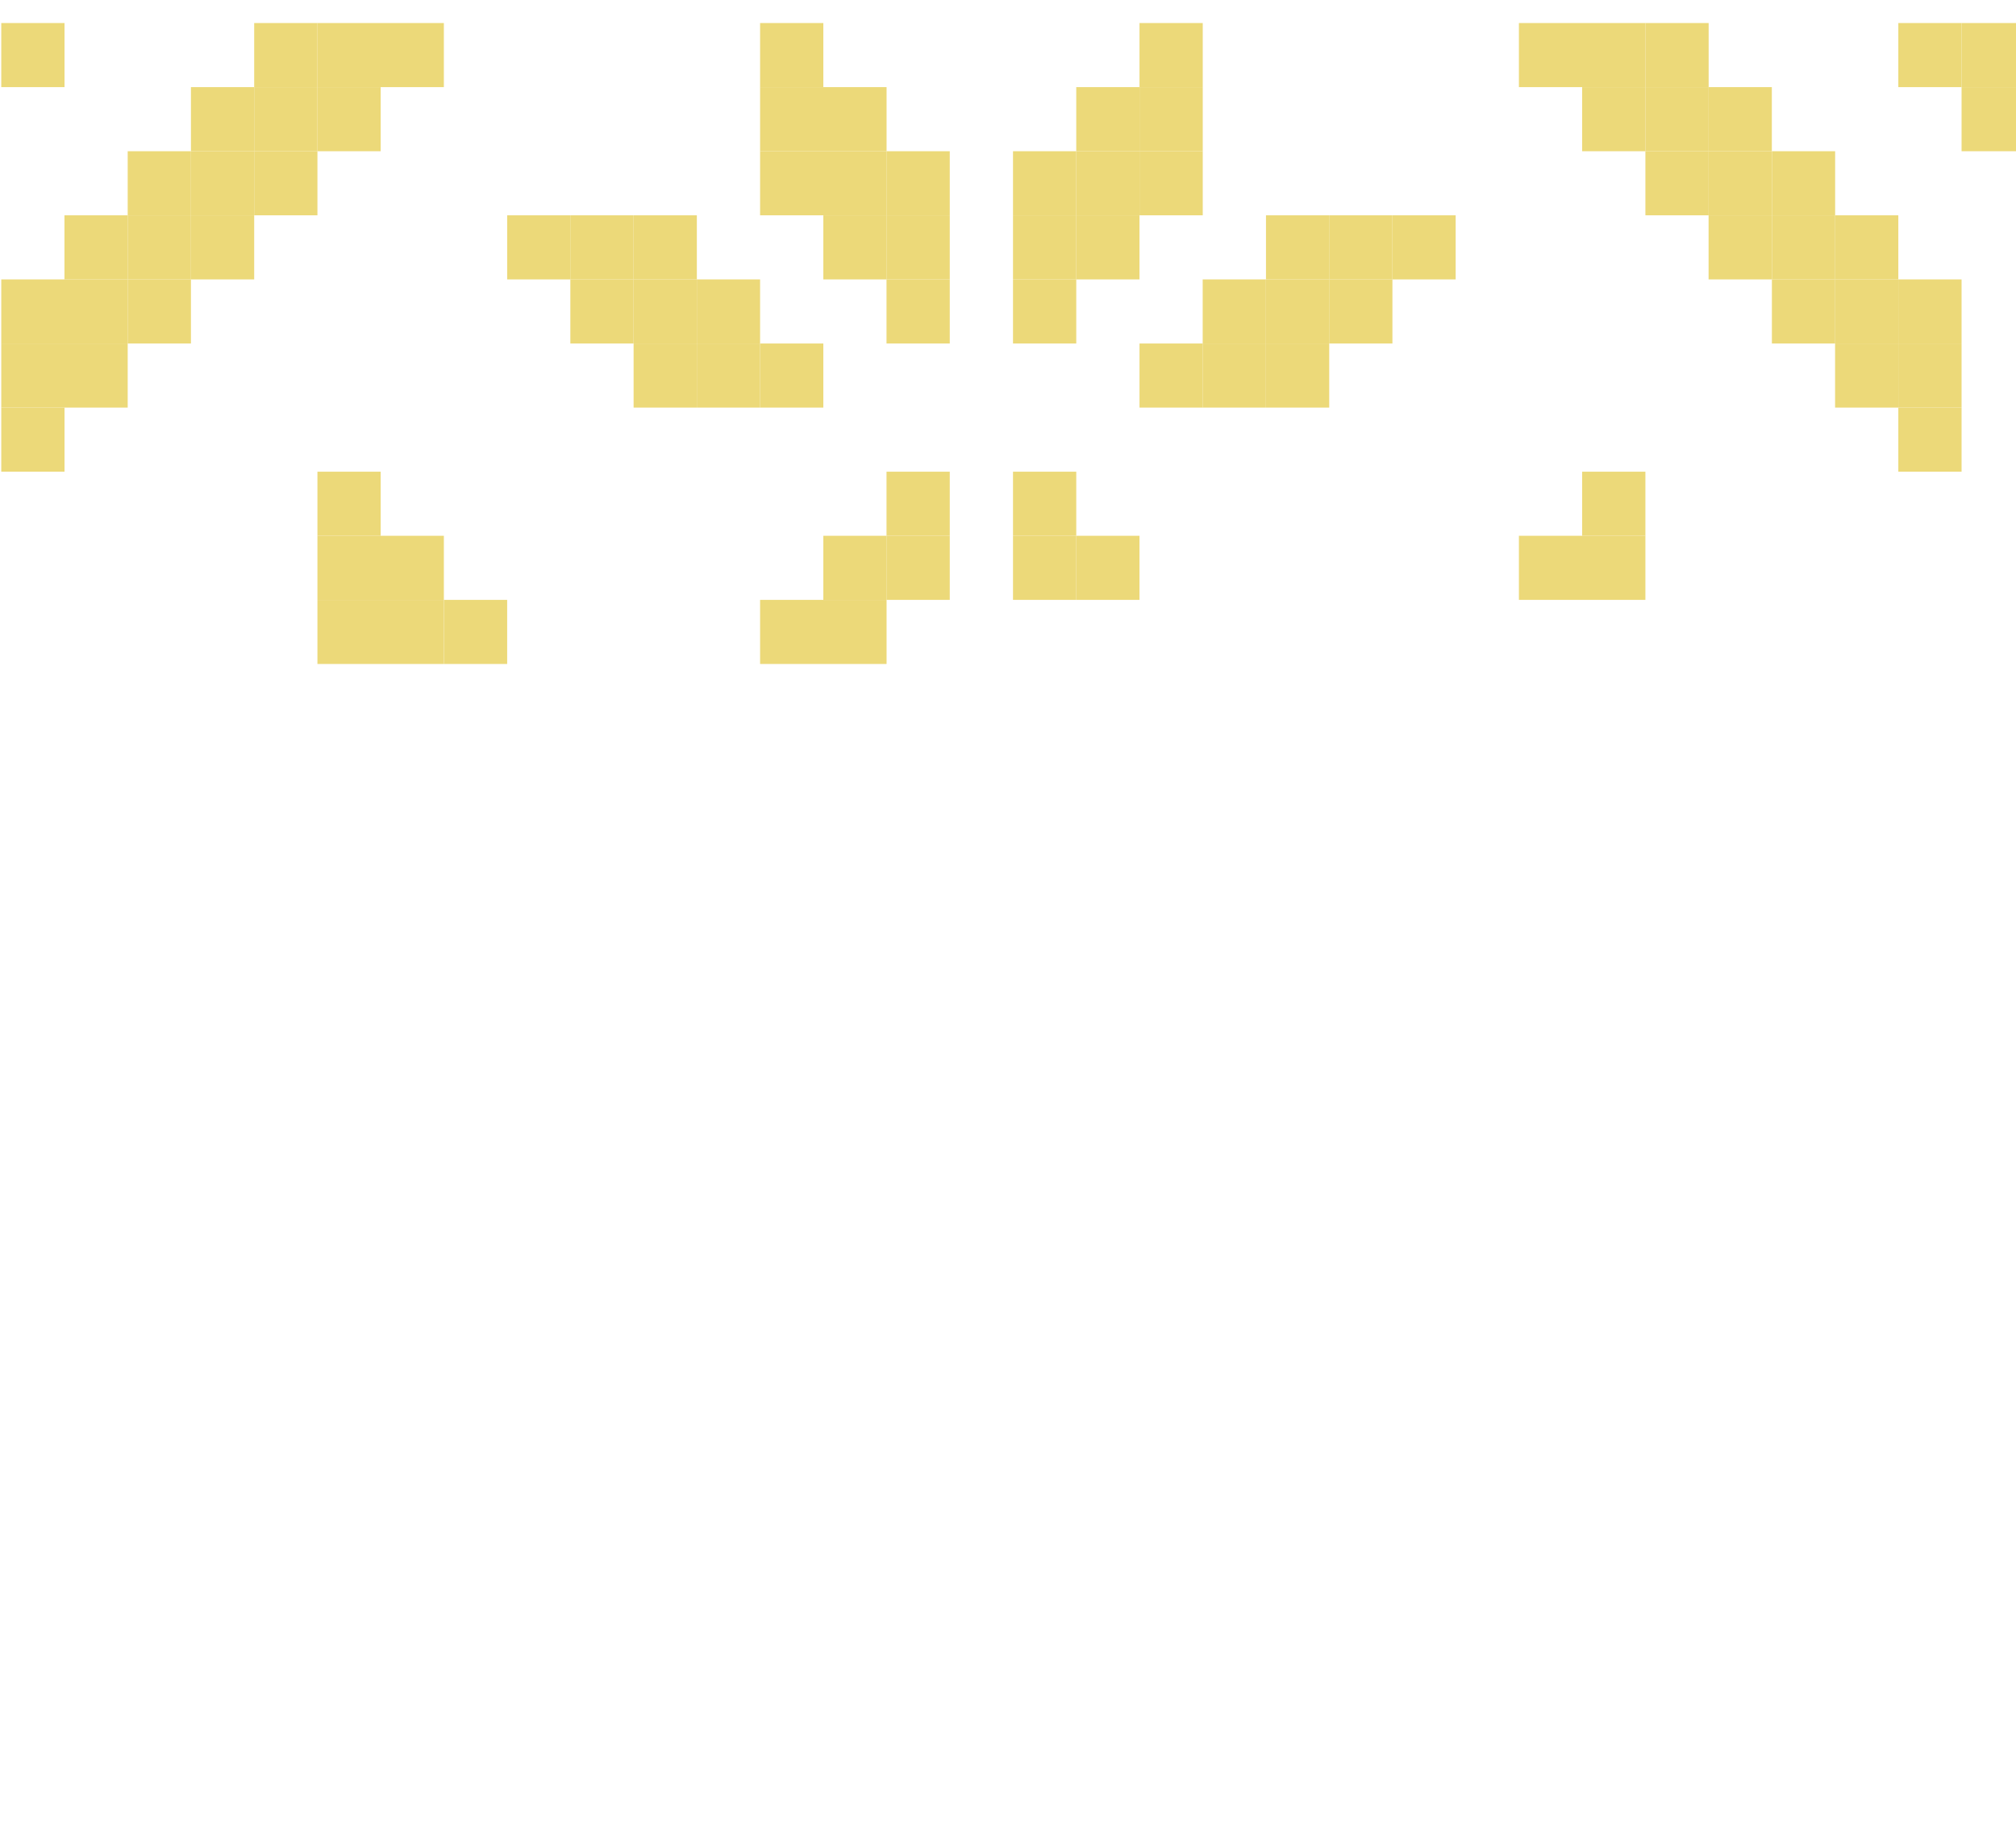 <!-- Generated by IcoMoon.io -->
<svg version="1.1" xmlns="http://www.w3.org/2000/svg" width="35" height="32" viewBox="0 0 35 32">
<title>logo</title>
<path fill="#ecd979" d="M15.392 11.53h-1.098v-1.113h1.098v1.113z"></path>
<path fill="#ecd979" d="M14.294 11.53h-1.098v-1.113h1.098v1.113z"></path>
<path fill="#ecd979" d="M8.805 11.53h-1.098v-1.113h1.098v1.113z"></path>
<path fill="#ecd979" d="M7.706 11.53h-1.098v-1.113h1.098v1.113z"></path>
<path fill="#ecd979" d="M6.609 11.53h-1.098v-1.113h1.098v1.113z"></path>
<path fill="#ecd979" d="M28.566 10.417h-1.098v-1.113h1.098v1.113z"></path>
<path fill="#ecd979" d="M27.468 10.417h-1.098v-1.113h1.098v1.113z"></path>
<path fill="#ecd979" d="M19.783 10.417h-1.098v-1.113h1.098v1.113z"></path>
<path fill="#ecd979" d="M18.685 10.417h-1.098v-1.113h1.098v1.113z"></path>
<path fill="#ecd979" d="M16.489 10.417h-1.098v-1.113h1.098v1.113z"></path>
<path fill="#ecd979" d="M15.392 10.417h-1.098v-1.113h1.098v1.113z"></path>
<path fill="#ecd979" d="M7.706 10.417h-1.098v-1.113h1.098v1.113z"></path>
<path fill="#ecd979" d="M6.609 10.417h-1.098v-1.113h1.098v1.113z"></path>
<path fill="#ecd979" d="M28.566 9.304h-1.098v-1.113h1.098v1.113z"></path>
<path fill="#ecd979" d="M18.685 9.304h-1.098v-1.113h1.098v1.113z"></path>
<path fill="#ecd979" d="M16.489 9.304h-1.098v-1.113h1.098v1.113z"></path>
<path fill="#ecd979" d="M6.609 9.304h-1.098v-1.113h1.098v1.113z"></path>
<path fill="#ecd979" d="M34.055 8.191h-1.098v-1.113h1.098v1.113z"></path>
<path fill="#ecd979" d="M1.12 8.191h-1.098v-1.113h1.098v1.113z"></path>
<path fill="#ecd979" d="M34.055 7.078h-1.098v-1.113h1.098v1.113z"></path>
<path fill="#ecd979" d="M32.957 7.078h-1.098v-1.113h1.098v1.113z"></path>
<path fill="#ecd979" d="M23.077 7.078h-1.098v-1.113h1.098v1.113z"></path>
<path fill="#ecd979" d="M21.978 7.078h-1.098v-1.113h1.098v1.113z"></path>
<path fill="#ecd979" d="M20.881 7.078h-1.098v-1.113h1.098v1.113z"></path>
<path fill="#ecd979" d="M14.294 7.078h-1.098v-1.113h1.098v1.113z"></path>
<path fill="#ecd979" d="M13.196 7.078h-1.098v-1.113h1.098v1.113z"></path>
<path fill="#ecd979" d="M12.098 7.078h-1.098v-1.113h1.098v1.113z"></path>
<path fill="#ecd979" d="M2.217 7.078h-1.098v-1.113h1.098v1.113z"></path>
<path fill="#ecd979" d="M1.12 7.078h-1.098v-1.113h1.098v1.113z"></path>
<path fill="#ecd979" d="M34.055 5.965h-1.098v-1.113h1.098v1.113z"></path>
<path fill="#ecd979" d="M32.957 5.965h-1.098v-1.113h1.098v1.113z"></path>
<path fill="#ecd979" d="M31.86 5.965h-1.098v-1.113h1.098v1.113z"></path>
<path fill="#ecd979" d="M24.174 5.965h-1.098v-1.113h1.098v1.113z"></path>
<path fill="#ecd979" d="M23.077 5.965h-1.098v-1.113h1.098v1.113z"></path>
<path fill="#ecd979" d="M21.978 5.965h-1.098v-1.113h1.098v1.113z"></path>
<path fill="#ecd979" d="M18.685 5.965h-1.098v-1.113h1.098v1.113z"></path>
<path fill="#ecd979" d="M16.489 5.965h-1.098v-1.113h1.098v1.113z"></path>
<path fill="#ecd979" d="M13.196 5.965h-1.098v-1.113h1.098v1.113z"></path>
<path fill="#ecd979" d="M12.098 5.965h-1.098v-1.113h1.098v1.113z"></path>
<path fill="#ecd979" d="M11 5.965h-1.098v-1.113h1.098v1.113z"></path>
<path fill="#ecd979" d="M3.315 5.965h-1.098v-1.113h1.098v1.113z"></path>
<path fill="#ecd979" d="M2.217 5.965h-1.098v-1.113h1.098v1.113z"></path>
<path fill="#ecd979" d="M1.12 5.965h-1.098v-1.113h1.098v1.113z"></path>
<path fill="#ecd979" d="M32.957 4.852h-1.098v-1.113h1.098v1.113z"></path>
<path fill="#ecd979" d="M31.86 4.852h-1.098v-1.113h1.098v1.113z"></path>
<path fill="#ecd979" d="M30.761 4.852h-1.098v-1.113h1.098v1.113z"></path>
<path fill="#ecd979" d="M25.272 4.852h-1.098v-1.113h1.098v1.113z"></path>
<path fill="#ecd979" d="M24.174 4.852h-1.098v-1.113h1.098v1.113z"></path>
<path fill="#ecd979" d="M23.077 4.852h-1.098v-1.113h1.098v1.113z"></path>
<path fill="#ecd979" d="M19.783 4.852h-1.098v-1.113h1.098v1.113z"></path>
<path fill="#ecd979" d="M18.685 4.852h-1.098v-1.113h1.098v1.113z"></path>
<path fill="#ecd979" d="M16.489 4.852h-1.098v-1.113h1.098v1.113z"></path>
<path fill="#ecd979" d="M15.392 4.852h-1.098v-1.113h1.098v1.113z"></path>
<path fill="#ecd979" d="M12.098 4.852h-1.098v-1.113h1.098v1.113z"></path>
<path fill="#ecd979" d="M11 4.852h-1.098v-1.113h1.098v1.113z"></path>
<path fill="#ecd979" d="M9.903 4.852h-1.098v-1.113h1.098v1.113z"></path>
<path fill="#ecd979" d="M4.413 4.852h-1.098v-1.113h1.098v1.113z"></path>
<path fill="#ecd979" d="M3.315 4.852h-1.098v-1.113h1.098v1.113z"></path>
<path fill="#ecd979" d="M2.217 4.852h-1.098v-1.113h1.098v1.113z"></path>
<path fill="#ecd979" d="M31.86 3.739h-1.098v-1.113h1.098v1.113z"></path>
<path fill="#ecd979" d="M30.761 3.739h-1.098v-1.113h1.098v1.113z"></path>
<path fill="#ecd979" d="M29.664 3.739h-1.098v-1.113h1.098v1.113z"></path>
<path fill="#ecd979" d="M20.881 3.739h-1.098v-1.113h1.098v1.113z"></path>
<path fill="#ecd979" d="M19.783 3.739h-1.098v-1.113h1.098v1.113z"></path>
<path fill="#ecd979" d="M18.685 3.739h-1.098v-1.113h1.098v1.113z"></path>
<path fill="#ecd979" d="M16.489 3.739h-1.098v-1.113h1.098v1.113z"></path>
<path fill="#ecd979" d="M15.392 3.739h-1.098v-1.113h1.098v1.113z"></path>
<path fill="#ecd979" d="M14.294 3.739h-1.098v-1.113h1.098v1.113z"></path>
<path fill="#ecd979" d="M5.511 3.739h-1.098v-1.113h1.098v1.113z"></path>
<path fill="#ecd979" d="M4.413 3.739h-1.098v-1.113h1.098v1.113z"></path>
<path fill="#ecd979" d="M3.315 3.739h-1.098v-1.113h1.098v1.113z"></path>
<path fill="#ecd979" d="M35.153 2.626h-1.098v-1.113h1.098v1.113z"></path>
<path fill="#ecd979" d="M30.761 2.626h-1.098v-1.113h1.098v1.113z"></path>
<path fill="#ecd979" d="M29.664 2.626h-1.098v-1.113h1.098v1.113z"></path>
<path fill="#ecd979" d="M28.566 2.626h-1.098v-1.113h1.098v1.113z"></path>
<path fill="#ecd979" d="M20.881 2.626h-1.098v-1.113h1.098v1.113z"></path>
<path fill="#ecd979" d="M19.783 2.626h-1.098v-1.113h1.098v1.113z"></path>
<path fill="#ecd979" d="M15.392 2.626h-1.098v-1.113h1.098v1.113z"></path>
<path fill="#ecd979" d="M14.294 2.626h-1.098v-1.113h1.098v1.113z"></path>
<path fill="#ecd979" d="M6.609 2.626h-1.098v-1.113h1.098v1.113z"></path>
<path fill="#ecd979" d="M5.511 2.626h-1.098v-1.113h1.098v1.113z"></path>
<path fill="#ecd979" d="M4.413 2.626h-1.098v-1.113h1.098v1.113z"></path>
<path fill="#ecd979" d="M35.153 1.513h-1.098v-1.113h1.098v1.113z"></path>
<path fill="#ecd979" d="M34.055 1.513h-1.098v-1.113h1.098v1.113z"></path>
<path fill="#ecd979" d="M29.664 1.513h-1.098v-1.113h1.098v1.113z"></path>
<path fill="#ecd979" d="M28.566 1.513h-1.098v-1.113h1.098v1.113z"></path>
<path fill="#ecd979" d="M27.468 1.513h-1.098v-1.113h1.098v1.113z"></path>
<path fill="#ecd979" d="M20.881 1.513h-1.098v-1.113h1.098v1.113z"></path>
<path fill="#ecd979" d="M14.294 1.513h-1.098v-1.113h1.098v1.113z"></path>
<path fill="#ecd979" d="M7.706 1.513h-1.098v-1.113h1.098v1.113z"></path>
<path fill="#ecd979" d="M6.609 1.513h-1.098v-1.113h1.098v1.113z"></path>
<path fill="#ecd979" d="M5.511 1.513h-1.098v-1.113h1.098v1.113z"></path>
<path fill="#ecd979" d="M1.12 1.513h-1.098v-1.113h1.098v1.113z"></path>
</svg>
